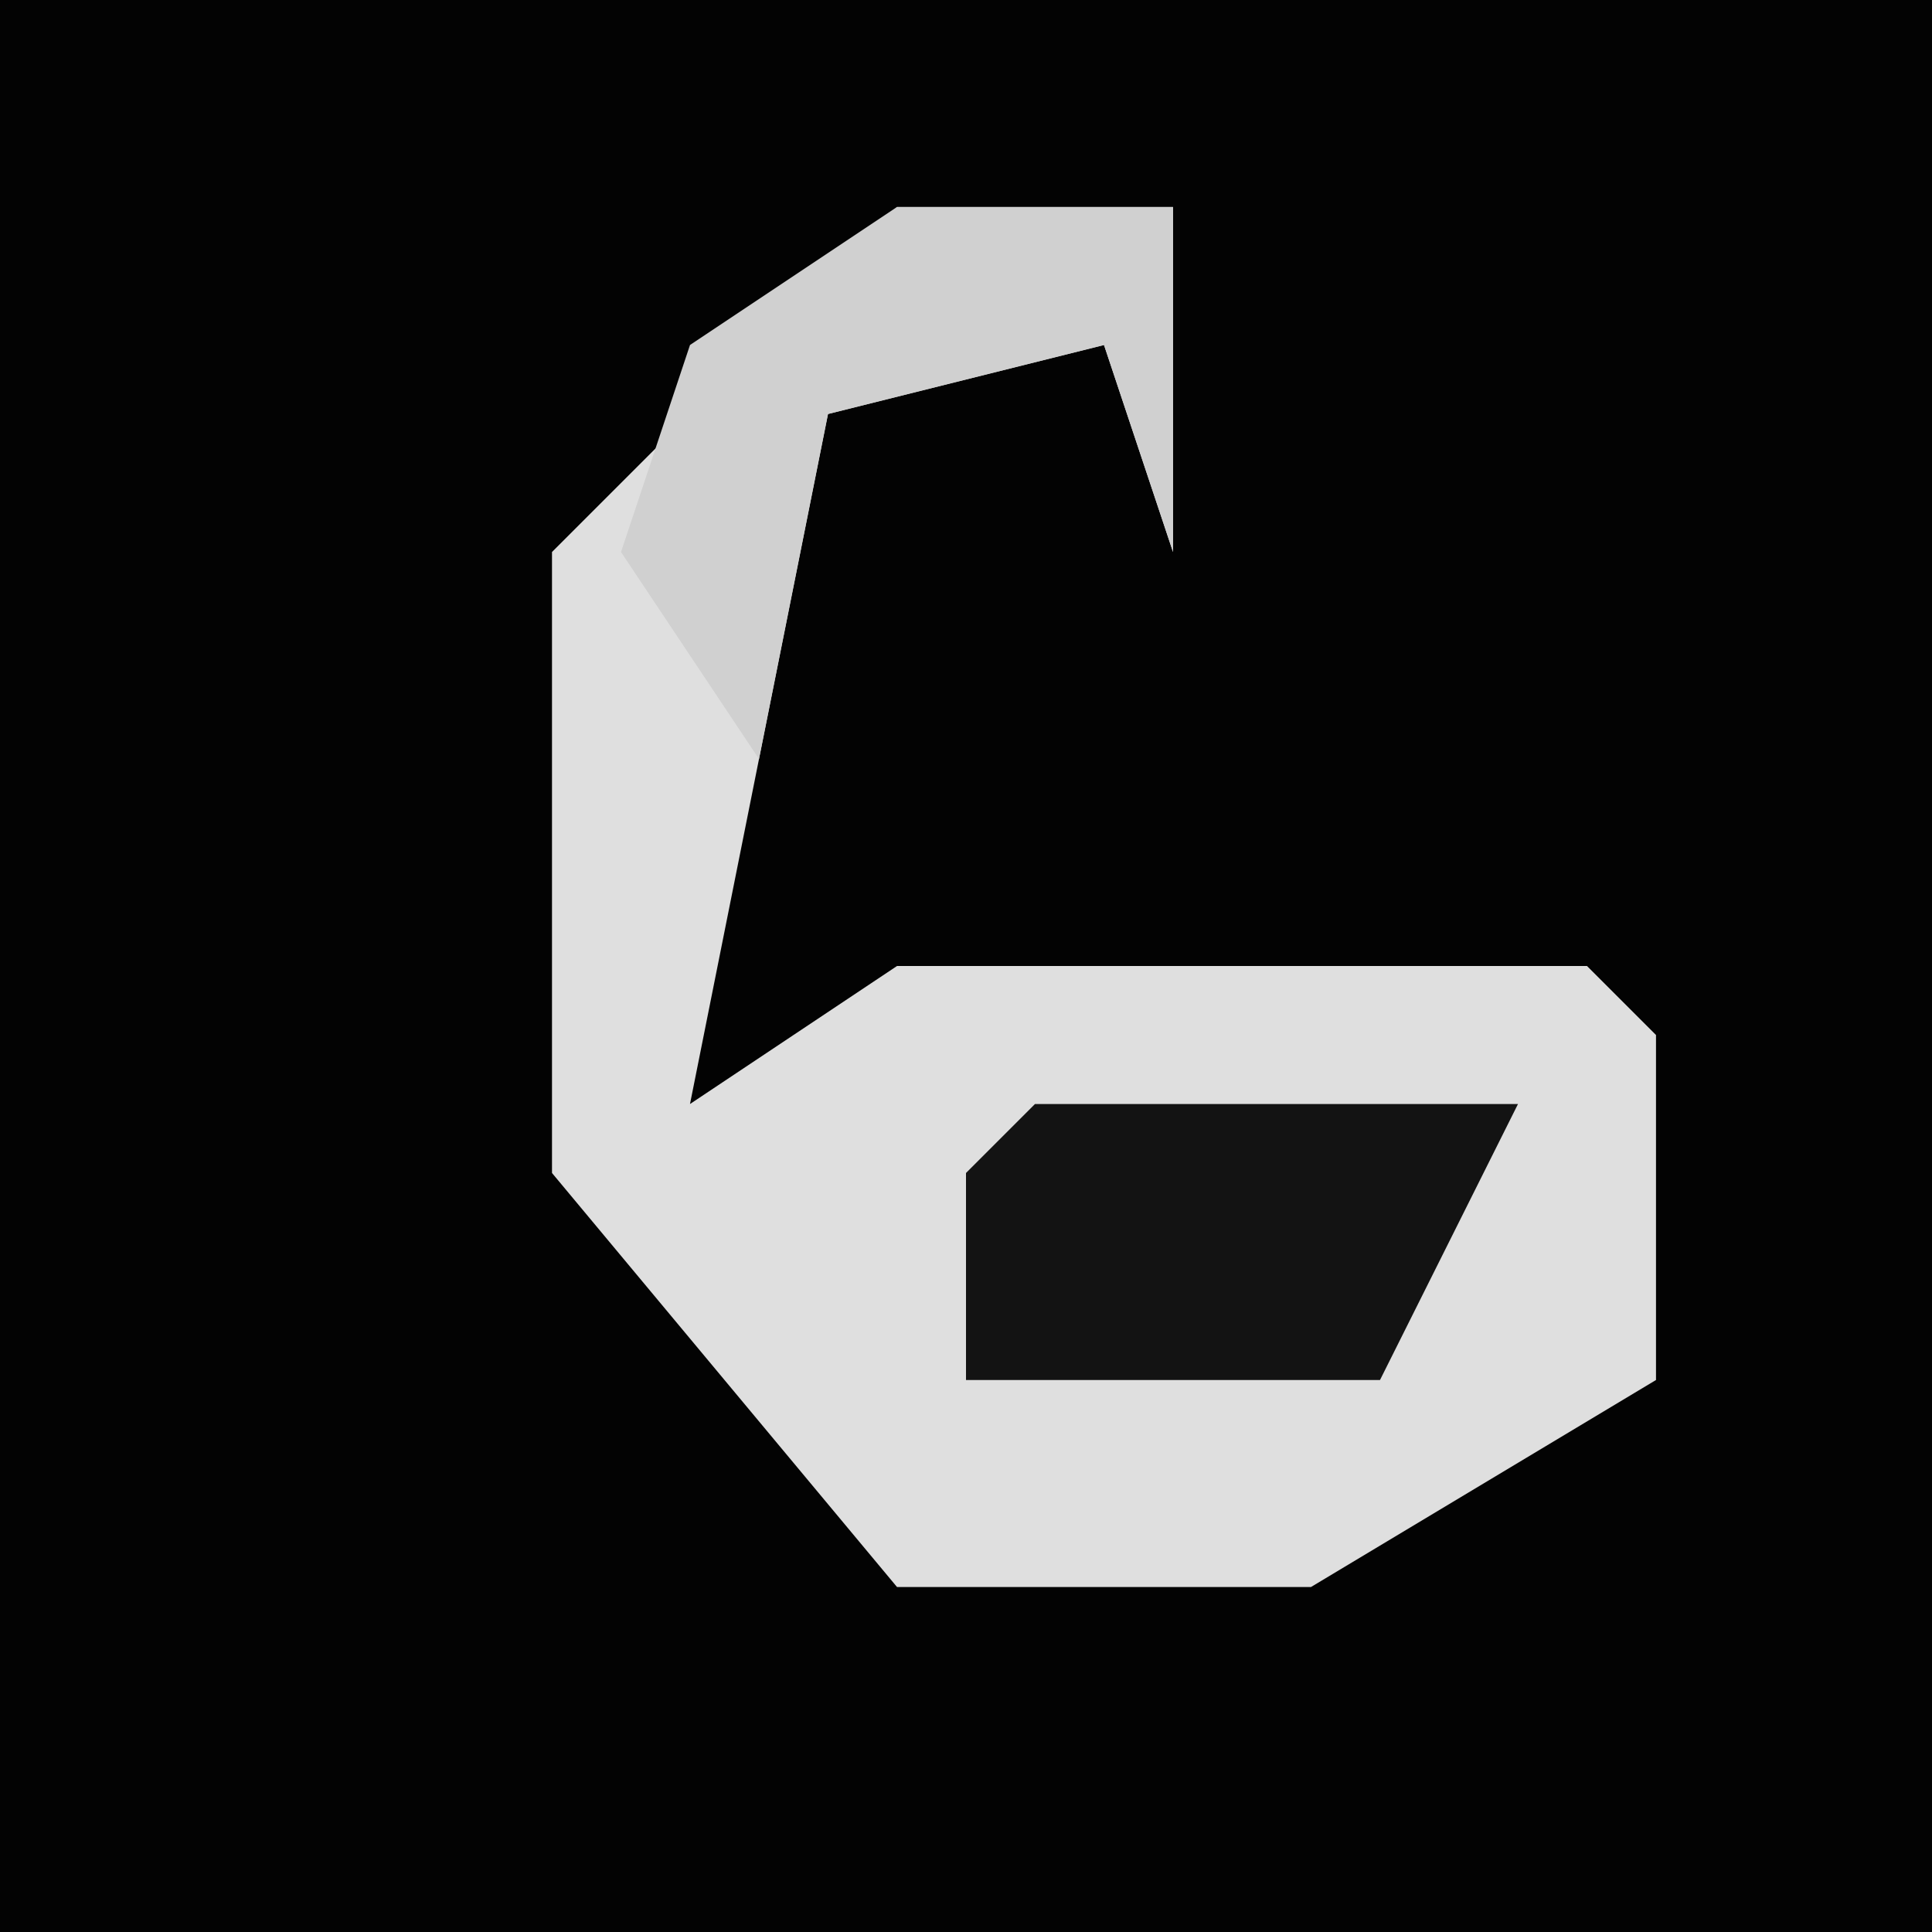 <?xml version="1.0" encoding="UTF-8"?>
<svg version="1.1" xmlns="http://www.w3.org/2000/svg" width="28" height="28">
<path d="M0,0 L28,0 L28,28 L0,28 Z " fill="#030303" transform="translate(0,0)"/>
<path d="M0,0 L4,0 L4,5 L3,2 L-1,3 L-3,13 L0,11 L10,11 L11,12 L11,17 L6,20 L0,20 L-5,14 L-5,5 Z " fill="#DFDFDF" transform="translate(13,3)"/>
<path d="M0,0 L7,0 L5,4 L-1,4 L-1,1 Z " fill="#131313" transform="translate(15,16)"/>
<path d="M0,0 L4,0 L4,5 L3,2 L-1,3 L-2,8 L-4,5 L-3,2 Z " fill="#D0D0D0" transform="translate(13,3)"/>
</svg>
